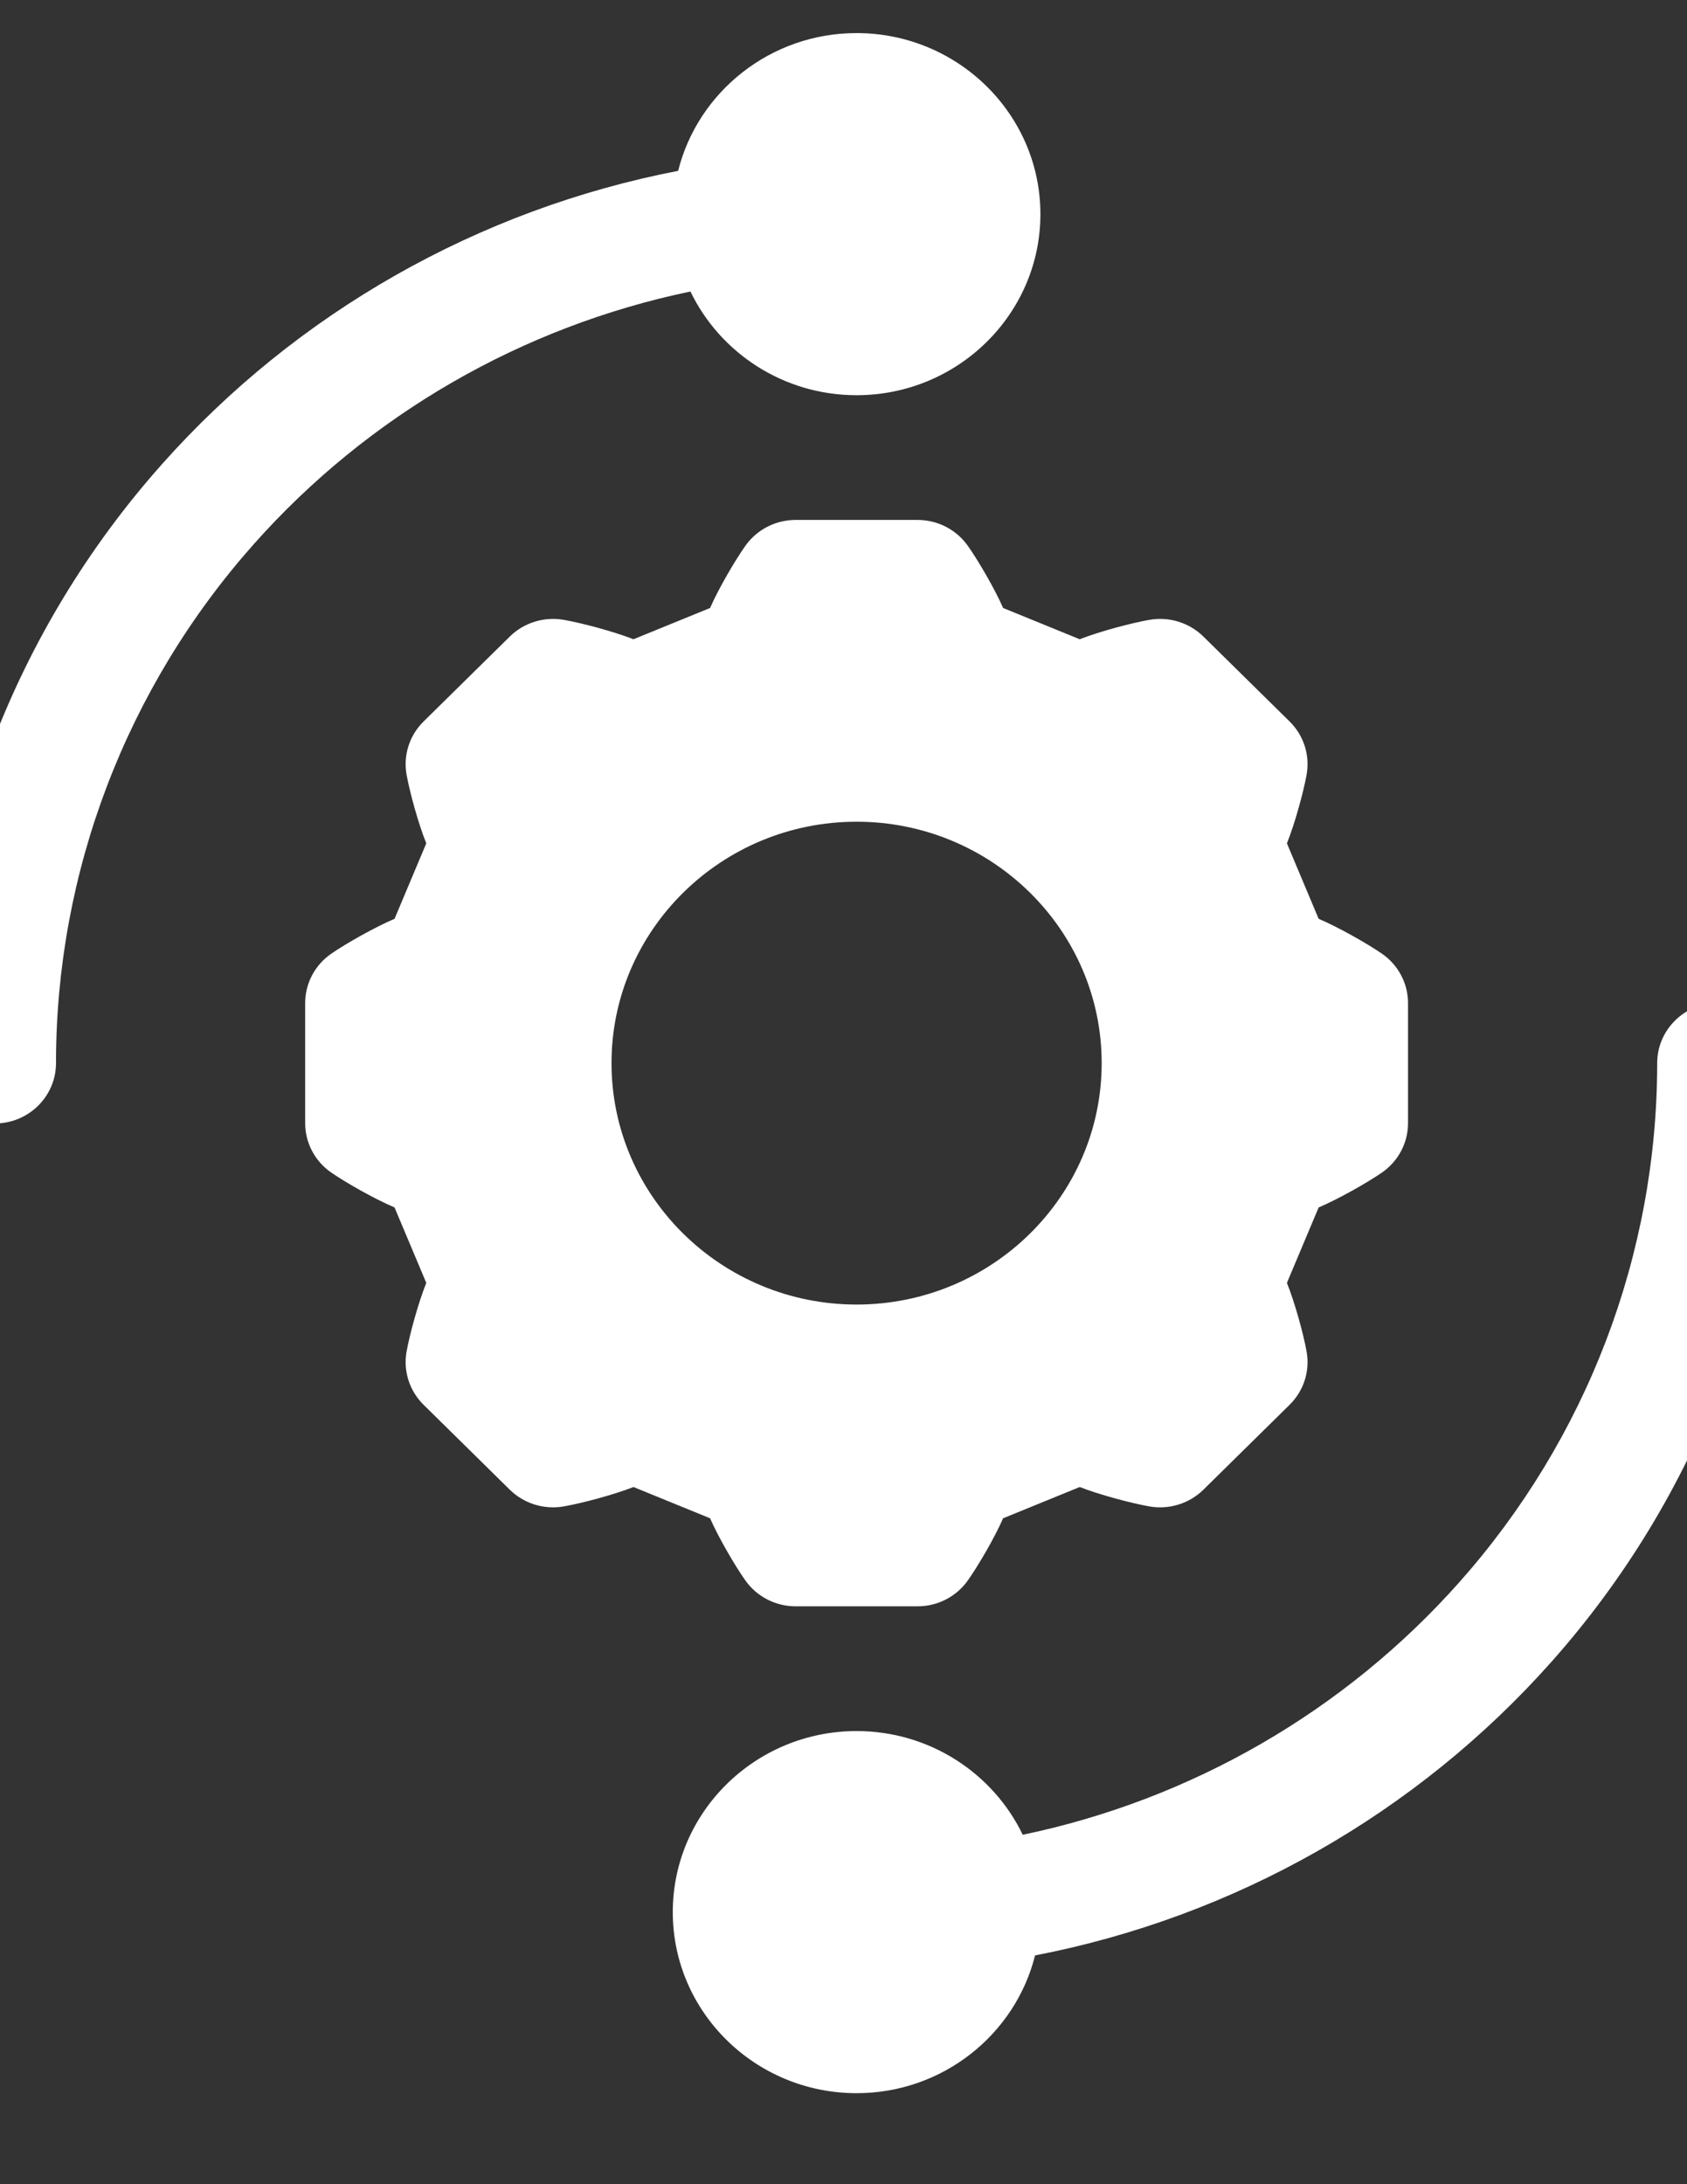 <?xml version="1.0" encoding="utf-8"?>
<!-- Generator: Adobe Illustrator 16.0.0, SVG Export Plug-In . SVG Version: 6.00 Build 0)  -->
<!DOCTYPE svg PUBLIC "-//W3C//DTD SVG 1.1//EN" "http://www.w3.org/Graphics/SVG/1.1/DTD/svg11.dtd">
<svg version="1.1" id="Capa_1" xmlns="http://www.w3.org/2000/svg" xmlns:xlink="http://www.w3.org/1999/xlink" x="0px" y="0px"
	 width="612px" height="792px" viewBox="0 0 612 792" enable-background="new 0 0 612 792" xml:space="preserve">
<rect x="0" y="0" width="612" height="792" fill="#333333" stroke="none"/>
<g>
	<g>
		<path fill="#FFFFFF" d="M310.75,11.998c-31.273,0-57.571,21.311-64.74,49.951C173.649,75.934,107.64,113.32,58.643,168.448
			c-53.385,60.063-82.784,137.147-82.784,217.05c0,12.087,9.952,21.885,22.228,21.885c12.275,0,22.228-9.797,22.228-21.885
			c0-69.297,25.493-136.145,71.783-188.226c41.579-46.782,97.254-78.846,158.377-91.57c10.705,22.208,33.694,37.604,60.275,37.604
			c36.77,0,66.682-29.453,66.682-65.654S347.52,11.998,310.75,11.998z"/>
	</g>
</g>
<g>
	<g>
		<path fill="#FFFFFF" d="M501.261,345.763c-5.376-3.681-15.602-9.5-22.894-12.601l-11.508-27.356
			c2.841-7.049,5.947-18.33,7.136-24.847c1.289-7.052-1.012-14.279-6.158-19.346l-31.265-30.782
			c-5.146-5.07-12.488-7.335-19.65-6.066c-6.518,1.155-17.898,4.161-25.233,7.028l-27.784-11.333
			c-3.045-6.947-8.952-17.094-12.8-22.538c-4.153-5.882-10.97-9.39-18.247-9.39h-44.214c-7.276,0-14.093,3.507-18.247,9.39
			c-3.739,5.292-9.65,15.36-12.8,22.538l-27.784,11.333c-7.159-2.798-18.616-5.856-25.235-7.028c-7.158-1.264-14.502,1-19.649,6.066
			l-31.263,30.782c-5.147,5.067-7.448,12.292-6.161,19.346c1.172,6.417,4.227,17.625,7.138,24.847l-11.51,27.356
			c-7.056,3-17.361,8.813-22.89,12.601c-5.975,4.092-9.538,10.802-9.538,17.967v43.531c0,7.166,3.563,13.877,9.538,17.968
			c5.374,3.683,15.6,9.501,22.89,12.602l11.51,27.356c-2.842,7.049-5.948,18.329-7.138,24.846
			c-1.288,7.052,1.014,14.279,6.161,19.348l31.263,30.782c5.145,5.066,12.481,7.328,19.649,6.063
			c6.519-1.152,17.9-4.159,25.235-7.026l27.784,11.333c3.047,6.946,8.953,17.093,12.8,22.537c4.155,5.883,10.971,9.391,18.247,9.391
			h44.214c7.277,0,14.094-3.508,18.247-9.391c3.741-5.291,9.65-15.36,12.8-22.537l27.784-11.333
			c7.16,2.796,18.615,5.854,25.233,7.026c7.164,1.268,14.504-0.996,19.65-6.063l31.265-30.782
			c5.146-5.067,7.447-12.295,6.158-19.348c-1.169-6.419-4.224-17.624-7.136-24.846l11.508-27.356
			c7.058-2.999,17.365-8.813,22.894-12.602c5.974-4.091,9.535-10.802,9.535-17.968v-43.531
			C510.796,356.564,507.234,349.853,501.261,345.763z M310.75,473.037c-49.025,0-88.909-39.27-88.909-87.539
			s39.884-87.539,88.909-87.539c49.025,0,88.91,39.27,88.91,87.539S359.775,473.037,310.75,473.037z"/>
	</g>
</g>
<g>
	<g>
		<path fill="#FFFFFF" d="M623.414,363.612c-12.277,0-22.229,9.799-22.229,21.886c0,69.298-25.492,136.144-71.783,188.227
			c-41.577,46.782-97.254,78.847-158.379,91.569c-10.705-22.206-33.691-37.604-60.273-37.604c-36.768,0-66.682,29.452-66.682,65.654
			s29.914,65.654,66.682,65.654c31.271,0,57.572-21.311,64.741-49.952c72.359-13.983,138.37-51.369,187.367-106.497
			c53.385-60.064,82.782-137.147,82.782-217.051C645.641,373.411,635.689,363.612,623.414,363.612z"/>
	</g>
</g>
</svg>
